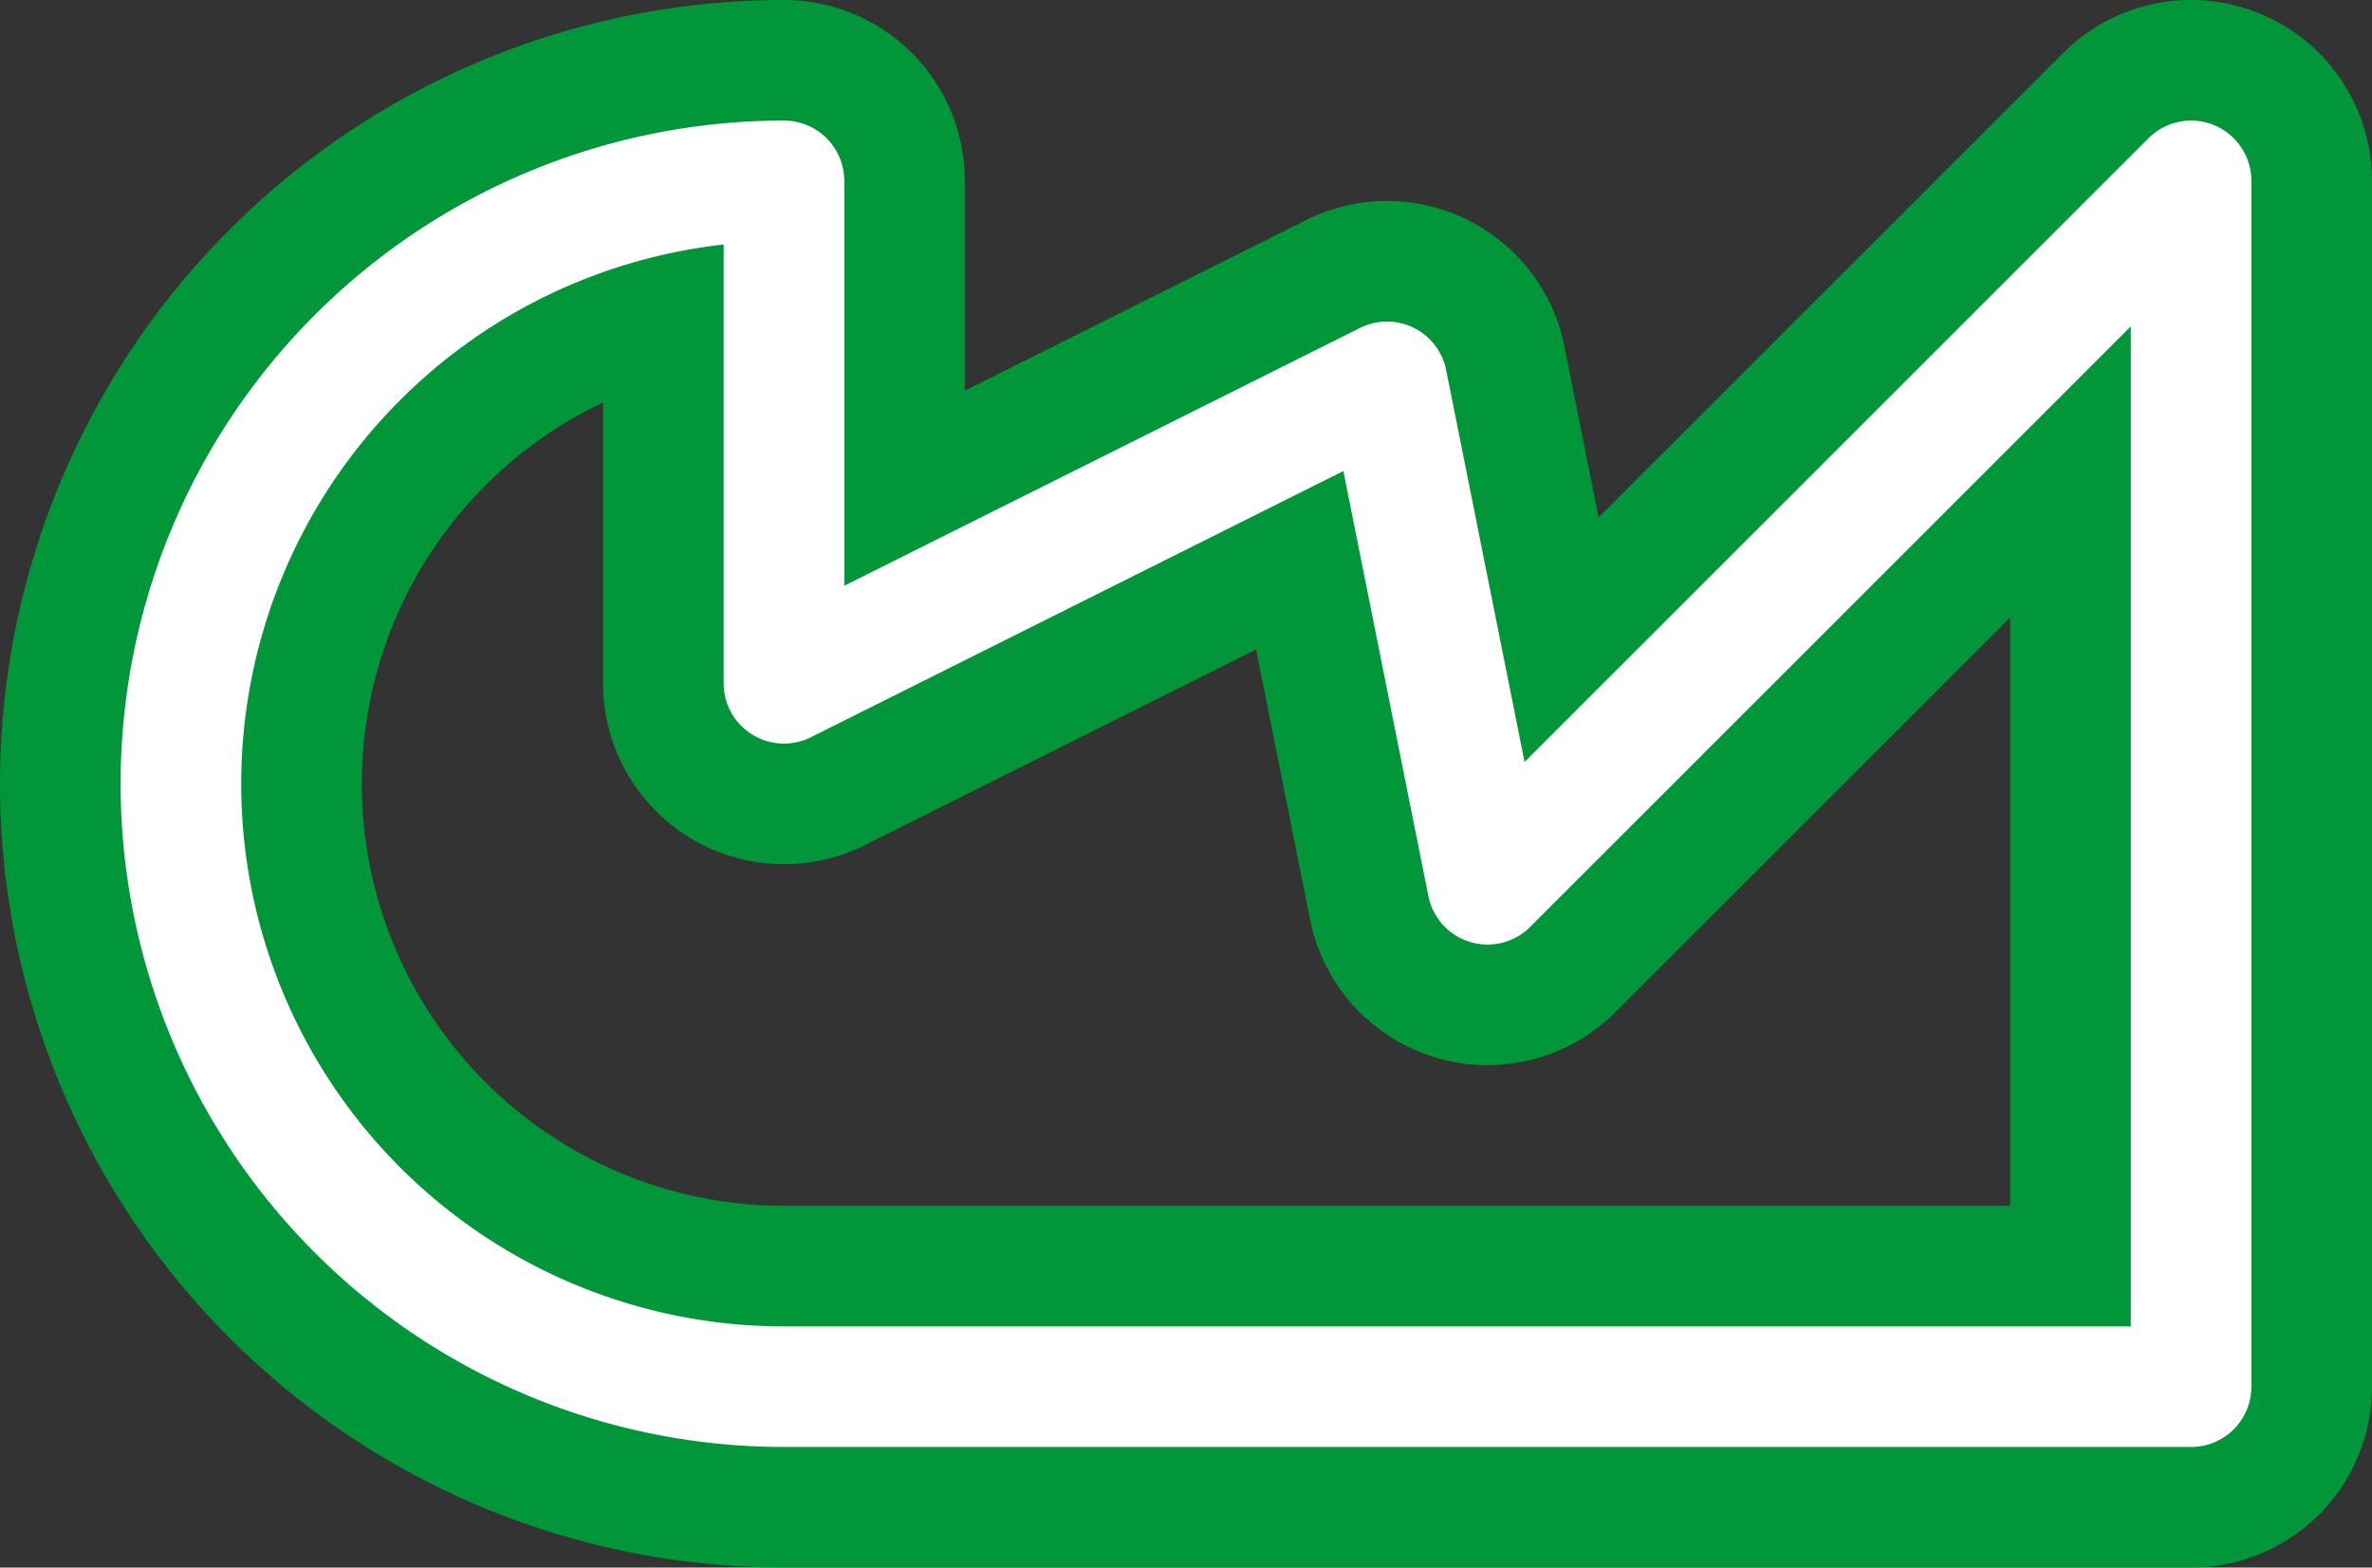 <svg width='23.6' height='15.6' viewBox='0.2 -7.8 23.6 15.6' id='SAR_line' xmlns='http://www.w3.org/2000/svg'><rect x="0.2" y="-7.8" width="23.6" height="15.6" fill="#333333" stroke="none"/><defs><path id='l' d='M8 6A6 6 0 0 1 8 -6V-1L14 -4L15 1L22 -6V6Z' fill='none' stroke-linejoin='round' stroke-linecap='round'/></defs><use href='#l' stroke-width='3.6' stroke='#009639'/><use href='#l' stroke-width='1.2' stroke='#FFFFFF'/></svg>
